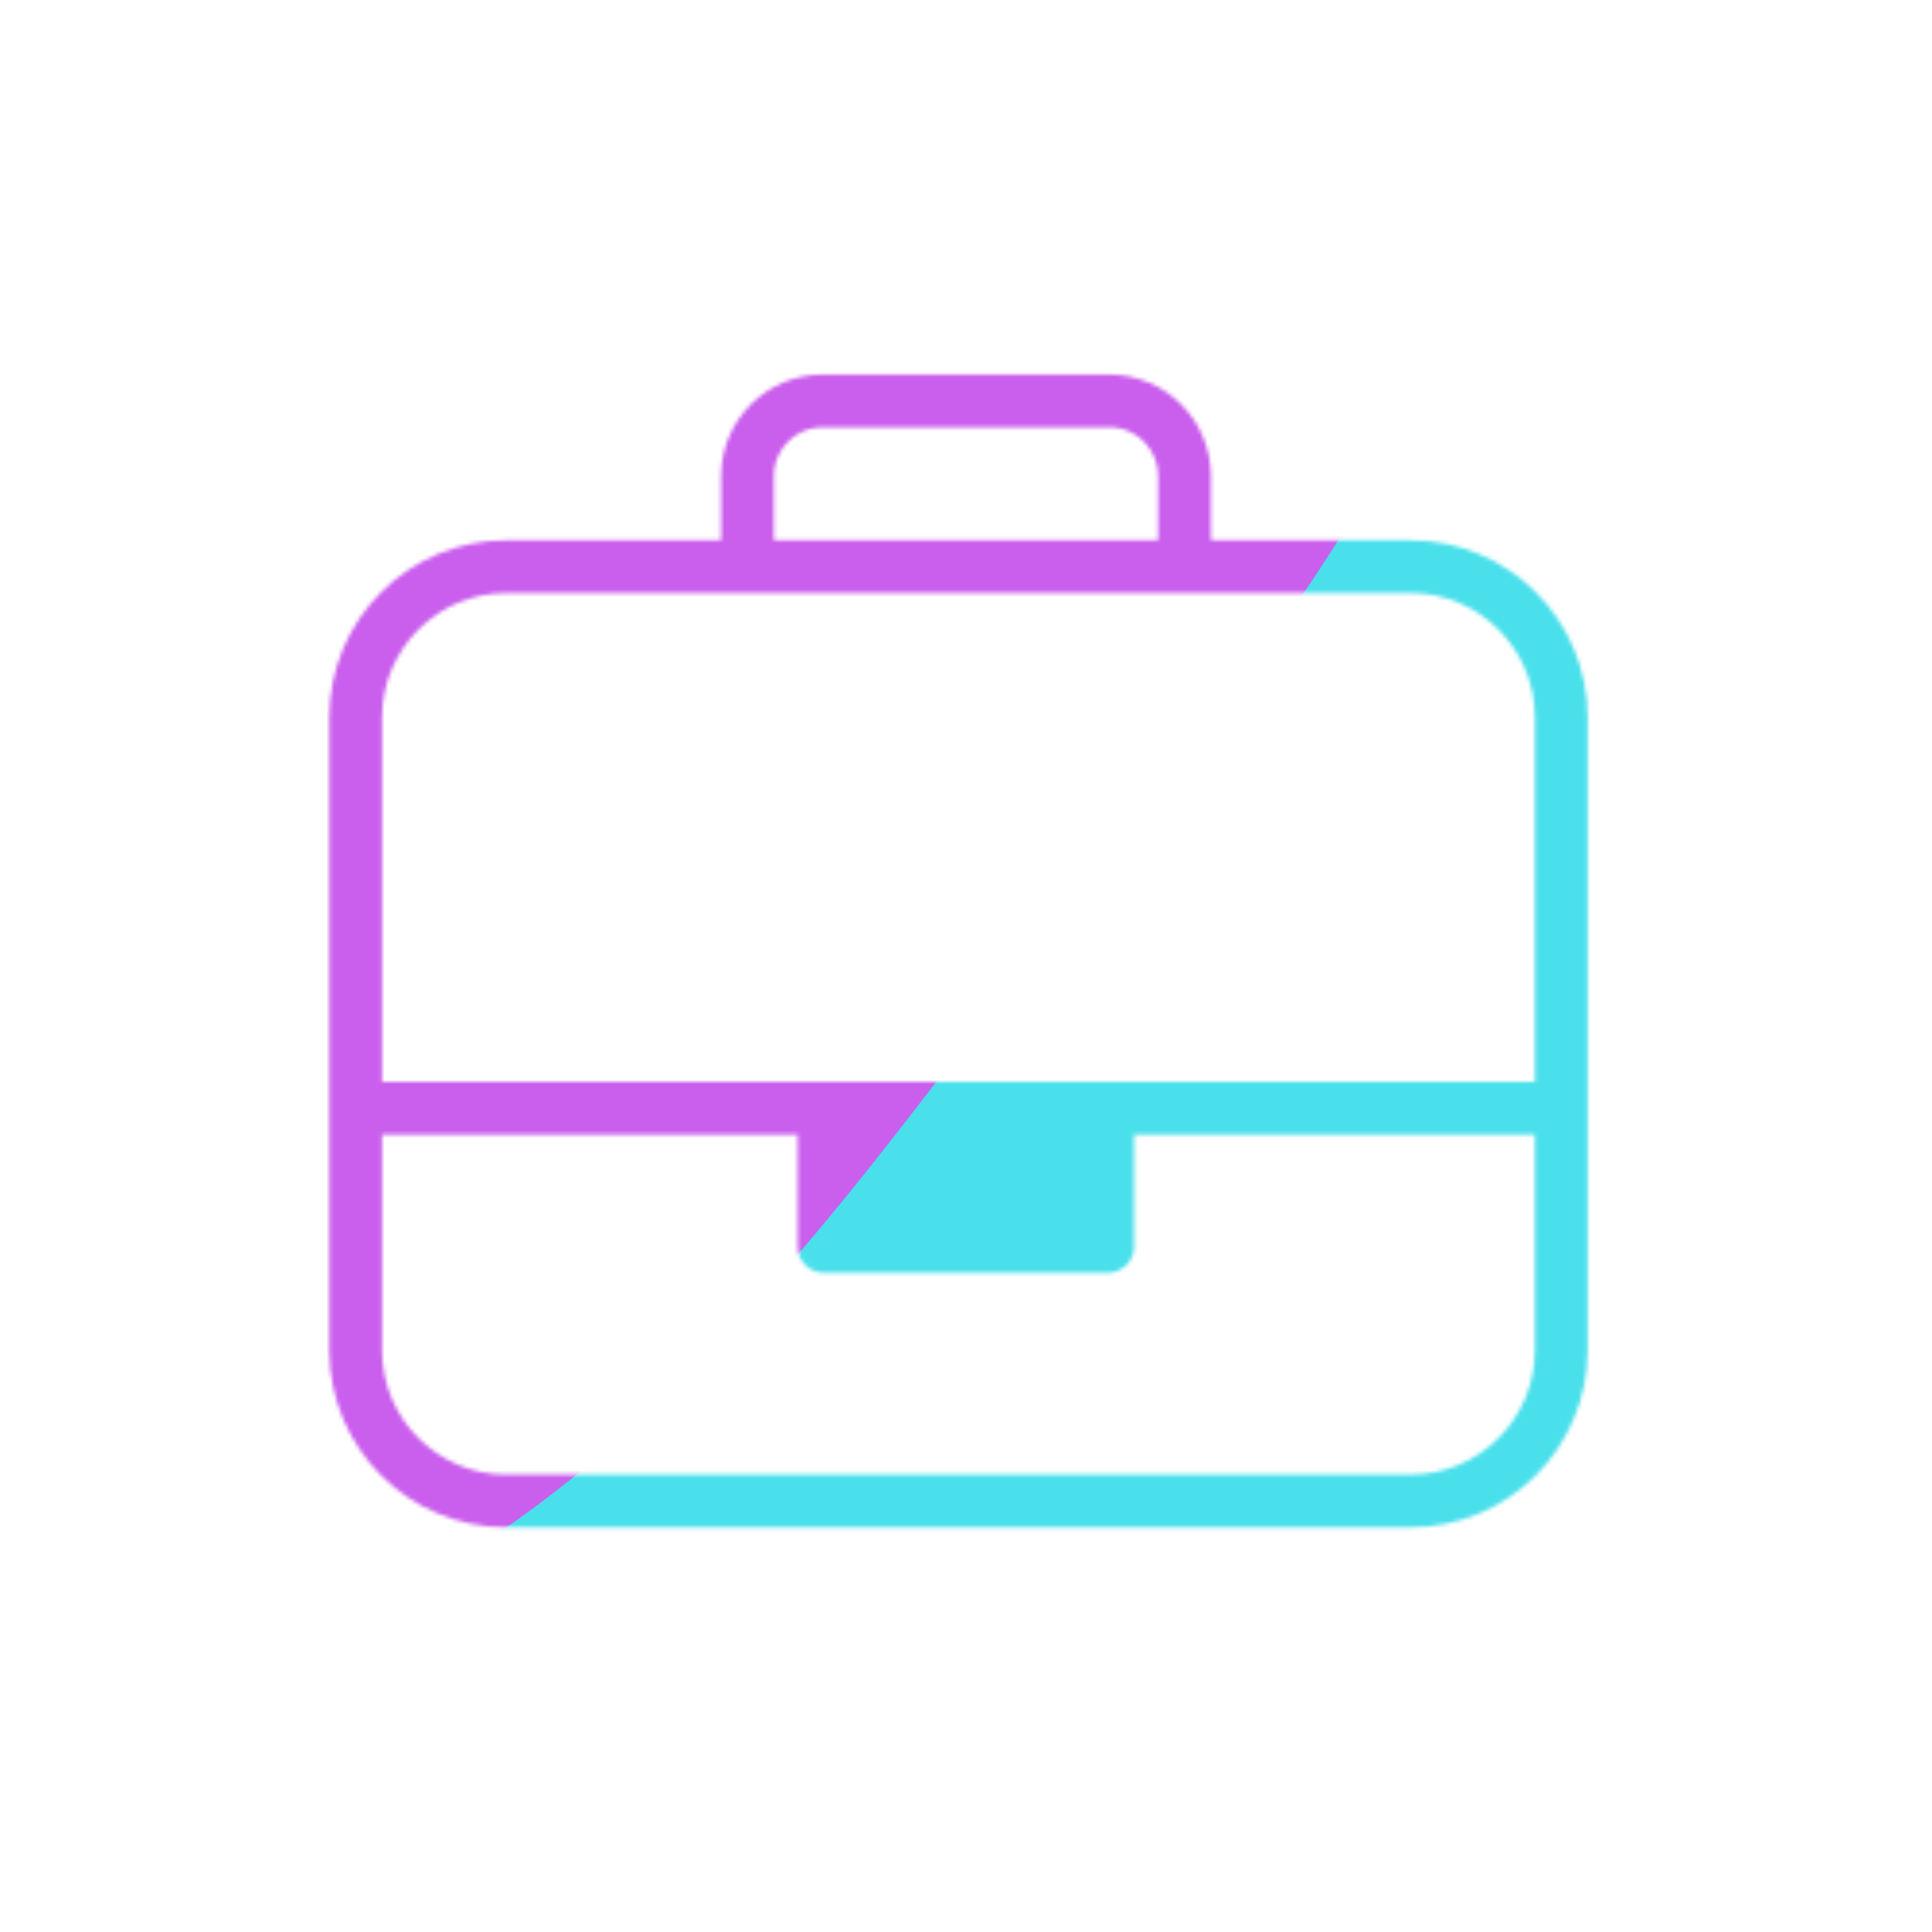<svg xmlns="http://www.w3.org/2000/svg" width="500" height="500" style="width:100%;height:100%;transform:translate3d(0,0,0);content-visibility:visible" viewBox="0 0 500 500"><defs><clipPath id="c"><path d="M0 0h500v500H0z"/></clipPath><clipPath id="b"><path d="M0 0h500v500H0z"/></clipPath><filter id="e" width="300%" height="300%" x="-100%" y="-100%"><feGaussianBlur result="filter_result_0" stdDeviation="52.5 52.5"/></filter><mask id="d" mask-type="alpha"><use href="#a"/></mask><g id="a" clip-path="url(#b)" style="display:block"><path fill-opacity="0" stroke="#121331" stroke-width="3.5" d="M-14.5-27.125V-32.5c0-2.76 2.24-5 5-5h19c2.76 0 5 2.24 5 5v5.5" style="display:block" transform="matrix(3.9 0 0 3.9 250 250)"/><g style="display:block"><path fill-opacity="0" stroke="#121331" stroke-width="13.65" d="M92.05 286.808h311.025"/><path fill-opacity="0" stroke="#121331" stroke-linecap="round" stroke-linejoin="round" stroke-width="13.65" d="M213.254 290.463v32.112h73.43V289"/><path fill="red" d="M213.254 290.463v32.112h73.43V289"/><path fill-opacity="0" stroke="#121331" stroke-width="13.65" d="M404.05 185.65v163.8c0 21.524-17.476 39-39 39h-234c-21.524 0-39-17.476-39-39v-163.8c0-21.524 17.476-39 39-39h234c21.524 0 39 17.476 39 39z"/></g></g></defs><g clip-path="url(#c)"><g mask="url(#d)" style="display:block"><g filter="url(#e)" transform="rotate(-94 262.075 8.435) scale(2.4)"><path fill="#4AE0EB" d="M0-250c137.975 0 250 112.025 250 250S137.975 250 0 250-250 137.975-250 0-137.975-250 0-250z" class="design"/><path fill="#CA5EED" d="M113.242-295.384c97.478 0 176.5 79.022 176.5 176.5s-79.022 176.5-176.5 176.5c-43.948 0-74.396-34.057-105.29-60.631-37.631-32.369-71.21-62.338-71.21-115.869 0-97.478 79.022-176.5 176.5-176.5z" class="design"/></g></g><path style="display:none"/></g></svg>
